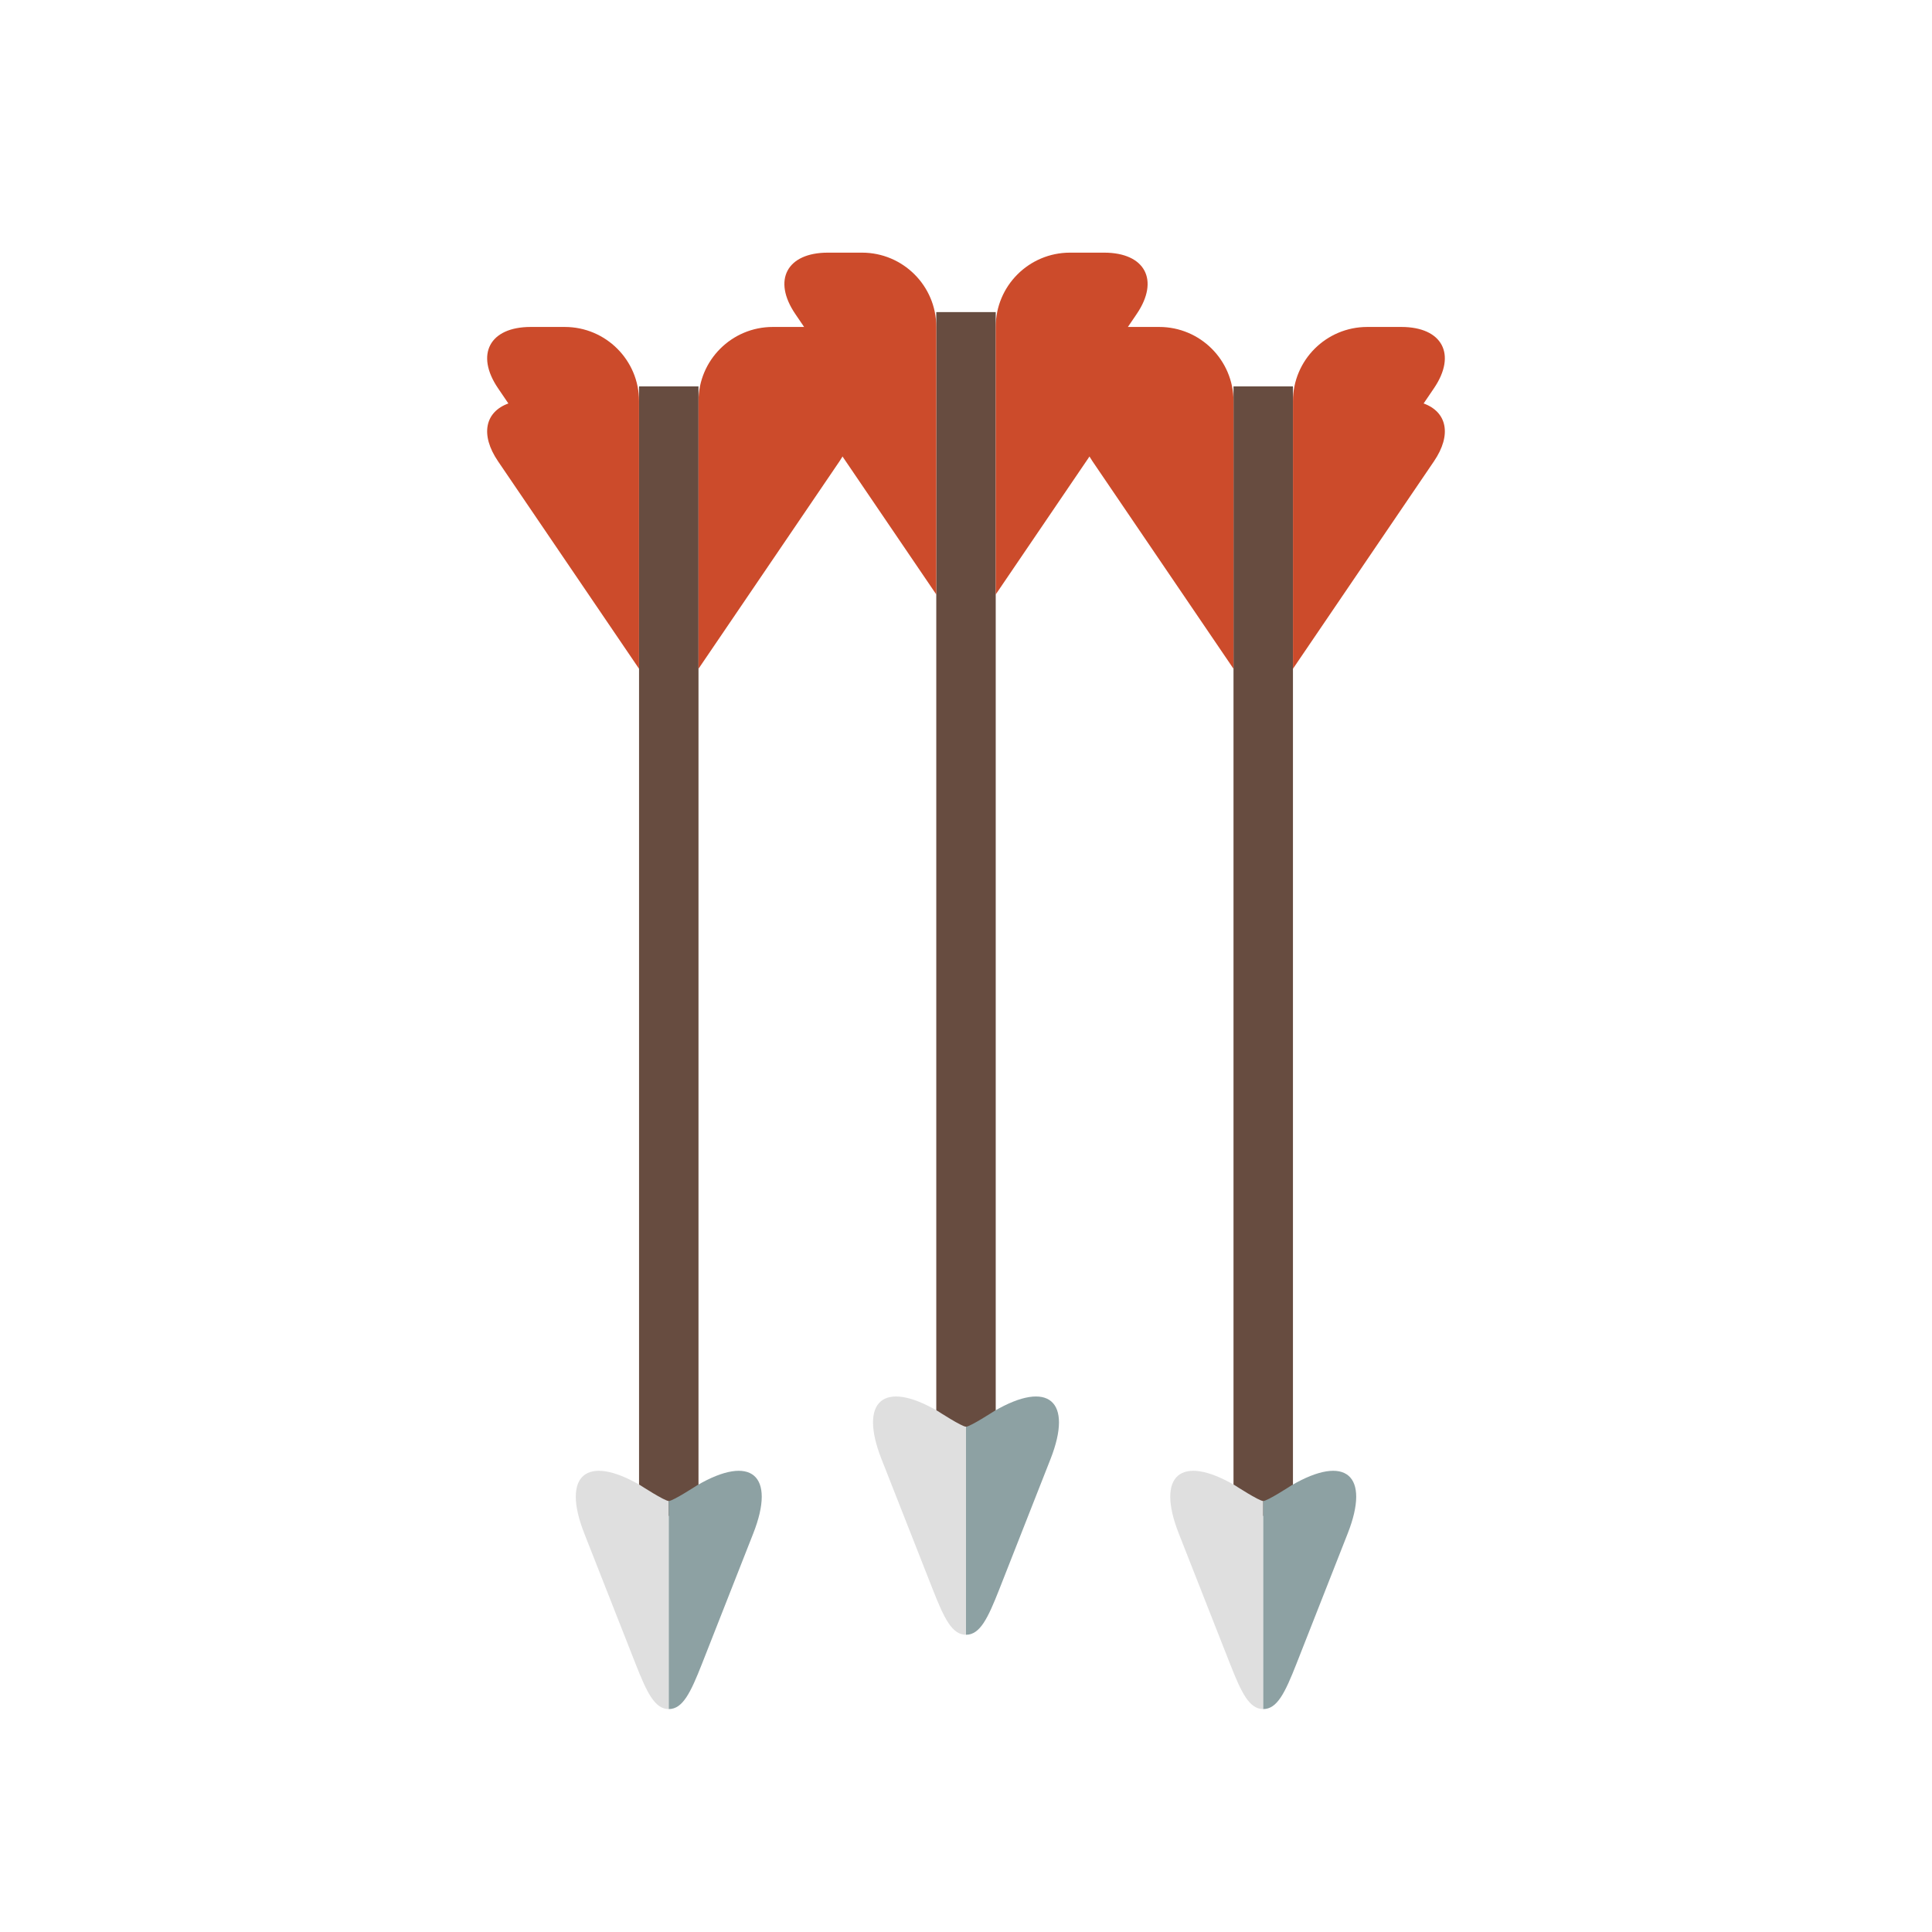 <?xml version="1.0" encoding="UTF-8" standalone="no"?>
<svg width="130px" height="130px" viewBox="0 0 130 130" version="1.1" xmlns="http://www.w3.org/2000/svg" xmlns:xlink="http://www.w3.org/1999/xlink" xmlns:sketch="http://www.bohemiancoding.com/sketch/ns">
    <!-- Generator: Sketch 3.3.3 (12081) - http://www.bohemiancoding.com/sketch -->
    <title></title>
    <desc>Created with Sketch.</desc>
    <defs></defs>
    <g id="Items" stroke="none" stroke-width="1" fill="none" fill-rule="evenodd" sketch:type="MSPage">
        <g sketch:type="MSArtboardGroup" transform="translate(-895, 1)" id="Items-Weapon-Arrows">
            <g sketch:type="MSLayerGroup" transform="translate(896, 0)">
                <g id="Group-Copy-2" transform="translate(44, 67) rotate(-90) translate(-44, -67) translate(-3, 54)" sketch:type="MSShapeGroup">
                    <path d="M14.974,15 L87.026,15 L89,15 L89,11 L87.026,11 L14.974,11 L13,11 L13,15 L14.974,15 L14.974,15 Z" id="Shape" fill="#674C40"></path>
                    <path d="M15.053,11.097 C15.053,11.097 14,12.717 14,13 C14,13 6.869,13 3.53930041e-09,13 C0,12.06 1.099,11.531 3.04,10.768 L11.819,7.315 C15.737,5.774 17.178,7.455 15.053,11.097 Z" id="Rectangle-5288-Copy-4" fill="#DFDFDF"></path>
                    <path d="M15.053,17.354 C15.053,17.354 14,18.973 14,19.256 C14,19.256 6.869,19.256 3.53930041e-09,19.256 C0,18.317 1.099,17.788 3.04,17.024 L11.819,13.571 C15.737,12.03 17.178,13.711 15.053,17.354 Z" id="Rectangle-5288-Copy-7" fill="#8DA1A3" transform="translate(8.017, 16.128) scale(1, -1) translate(-8.017, -16.128) "></path>
                    <path d="M87.852,23.793 C87.287,25.354 85.757,25.71 83.959,24.487 L70,15 L79.005,15 L88.01,15 C90.764,15 93,17.238 93,19.999 L93,22.292 C93,25.051 91.153,26.036 88.874,24.487 L87.852,23.793 Z M87.852,2.207 C87.287,0.646 85.757,0.29 83.959,1.513 L70,11 L79.005,11 L88.01,11 C90.764,11 93,8.762 93,6.001 L93,3.708 C93,0.949 91.153,-0.036 88.874,1.513 L87.852,2.207 L87.852,2.207 Z" id="Rectangle-5288-Copy-5" fill="#CC4B2B"></path>
                </g>
                <g id="Group-Copy-4" transform="translate(64, 62) rotate(-90) translate(-64, -62) translate(17, 49)" sketch:type="MSShapeGroup">
                    <path d="M14.974,15 L87.026,15 L89,15 L89,11 L87.026,11 L14.974,11 L13,11 L13,15 L14.974,15 L14.974,15 Z" id="Shape" fill="#674C40"></path>
                    <path d="M15.053,11.097 C15.053,11.097 14,12.717 14,13 C14,13 6.869,13 3.53930041e-09,13 C0,12.06 1.099,11.531 3.04,10.768 L11.819,7.315 C15.737,5.774 17.178,7.455 15.053,11.097 Z" id="Rectangle-5288-Copy-4" fill="#DFDFDF"></path>
                    <path d="M15.053,17.354 C15.053,17.354 14,18.973 14,19.256 C14,19.256 6.869,19.256 3.53930041e-09,19.256 C0,18.317 1.099,17.788 3.04,17.024 L11.819,13.571 C15.737,12.03 17.178,13.711 15.053,17.354 Z" id="Rectangle-5288-Copy-7" fill="#8DA1A3" transform="translate(8.017, 16.128) scale(1, -1) translate(-8.017, -16.128) "></path>
                    <path d="M87.852,23.793 C87.287,25.354 85.757,25.71 83.959,24.487 L70,15 L79.005,15 L88.01,15 C90.764,15 93,17.238 93,19.999 L93,22.292 C93,25.051 91.153,26.036 88.874,24.487 L87.852,23.793 Z M87.852,2.207 C87.287,0.646 85.757,0.29 83.959,1.513 L70,11 L79.005,11 L88.01,11 C90.764,11 93,8.762 93,6.001 L93,3.708 C93,0.949 91.153,-0.036 88.874,1.513 L87.852,2.207 L87.852,2.207 Z" id="Rectangle-5288-Copy-5" fill="#CC4B2B"></path>
                </g>
                <g id="Group-Copy-5" transform="translate(84, 67.5) rotate(-90) translate(-84, -67.5) translate(37.5, 55.5)" sketch:type="MSShapeGroup">
                    <path d="M14.974,14 L87.026,14 L89,14 L89,10 L87.026,10 L14.974,10 L13,10 L13,14 L14.974,14 L14.974,14 Z" id="Shape" fill="#674C40"></path>
                    <path d="M15.053,10.097 C15.053,10.097 14,11.717 14,12 C14,12 6.869,12 3.53930041e-09,12 C0,11.06 1.099,10.531 3.04,9.768 L11.819,6.315 C15.737,4.774 17.178,6.455 15.053,10.097 Z" id="Rectangle-5288-Copy-4" fill="#DFDFDF"></path>
                    <path d="M15.053,16.354 C15.053,16.354 14,17.973 14,18.256 C14,18.256 6.869,18.256 3.53930041e-09,18.256 C0,17.317 1.099,16.788 3.04,16.024 L11.819,12.571 C15.737,11.03 17.178,12.711 15.053,16.354 Z" id="Rectangle-5288-Copy-7" fill="#8DA1A3" transform="translate(8.017, 15.128) scale(1, -1) translate(-8.017, -15.128) "></path>
                    <path d="M87.852,1.207 C87.287,-0.354 85.757,-0.71 83.959,0.513 L70,10 L79.005,10 L88.01,10 C90.764,10 93,7.762 93,5.001 L93,2.708 C93,-0.051 91.153,-1.036 88.874,0.513 L87.852,1.207 Z" id="Rectangle-5288-Copy-5" fill="#CC4B2B"></path>
                    <path d="M87.852,15.207 C87.287,13.646 85.757,13.29 83.959,14.513 L70,24 L79.005,24 L88.01,24 C90.764,24 93,21.762 93,19.001 L93,16.708 C93,13.949 91.153,12.964 88.874,14.513 L87.852,15.207 Z" id="Rectangle-5288-Copy-6" fill="#CC4B2B" transform="translate(81.5, 19) scale(1, -1) translate(-81.5, -19) "></path>
                </g>
            </g>
        </g>
    </g>
</svg>